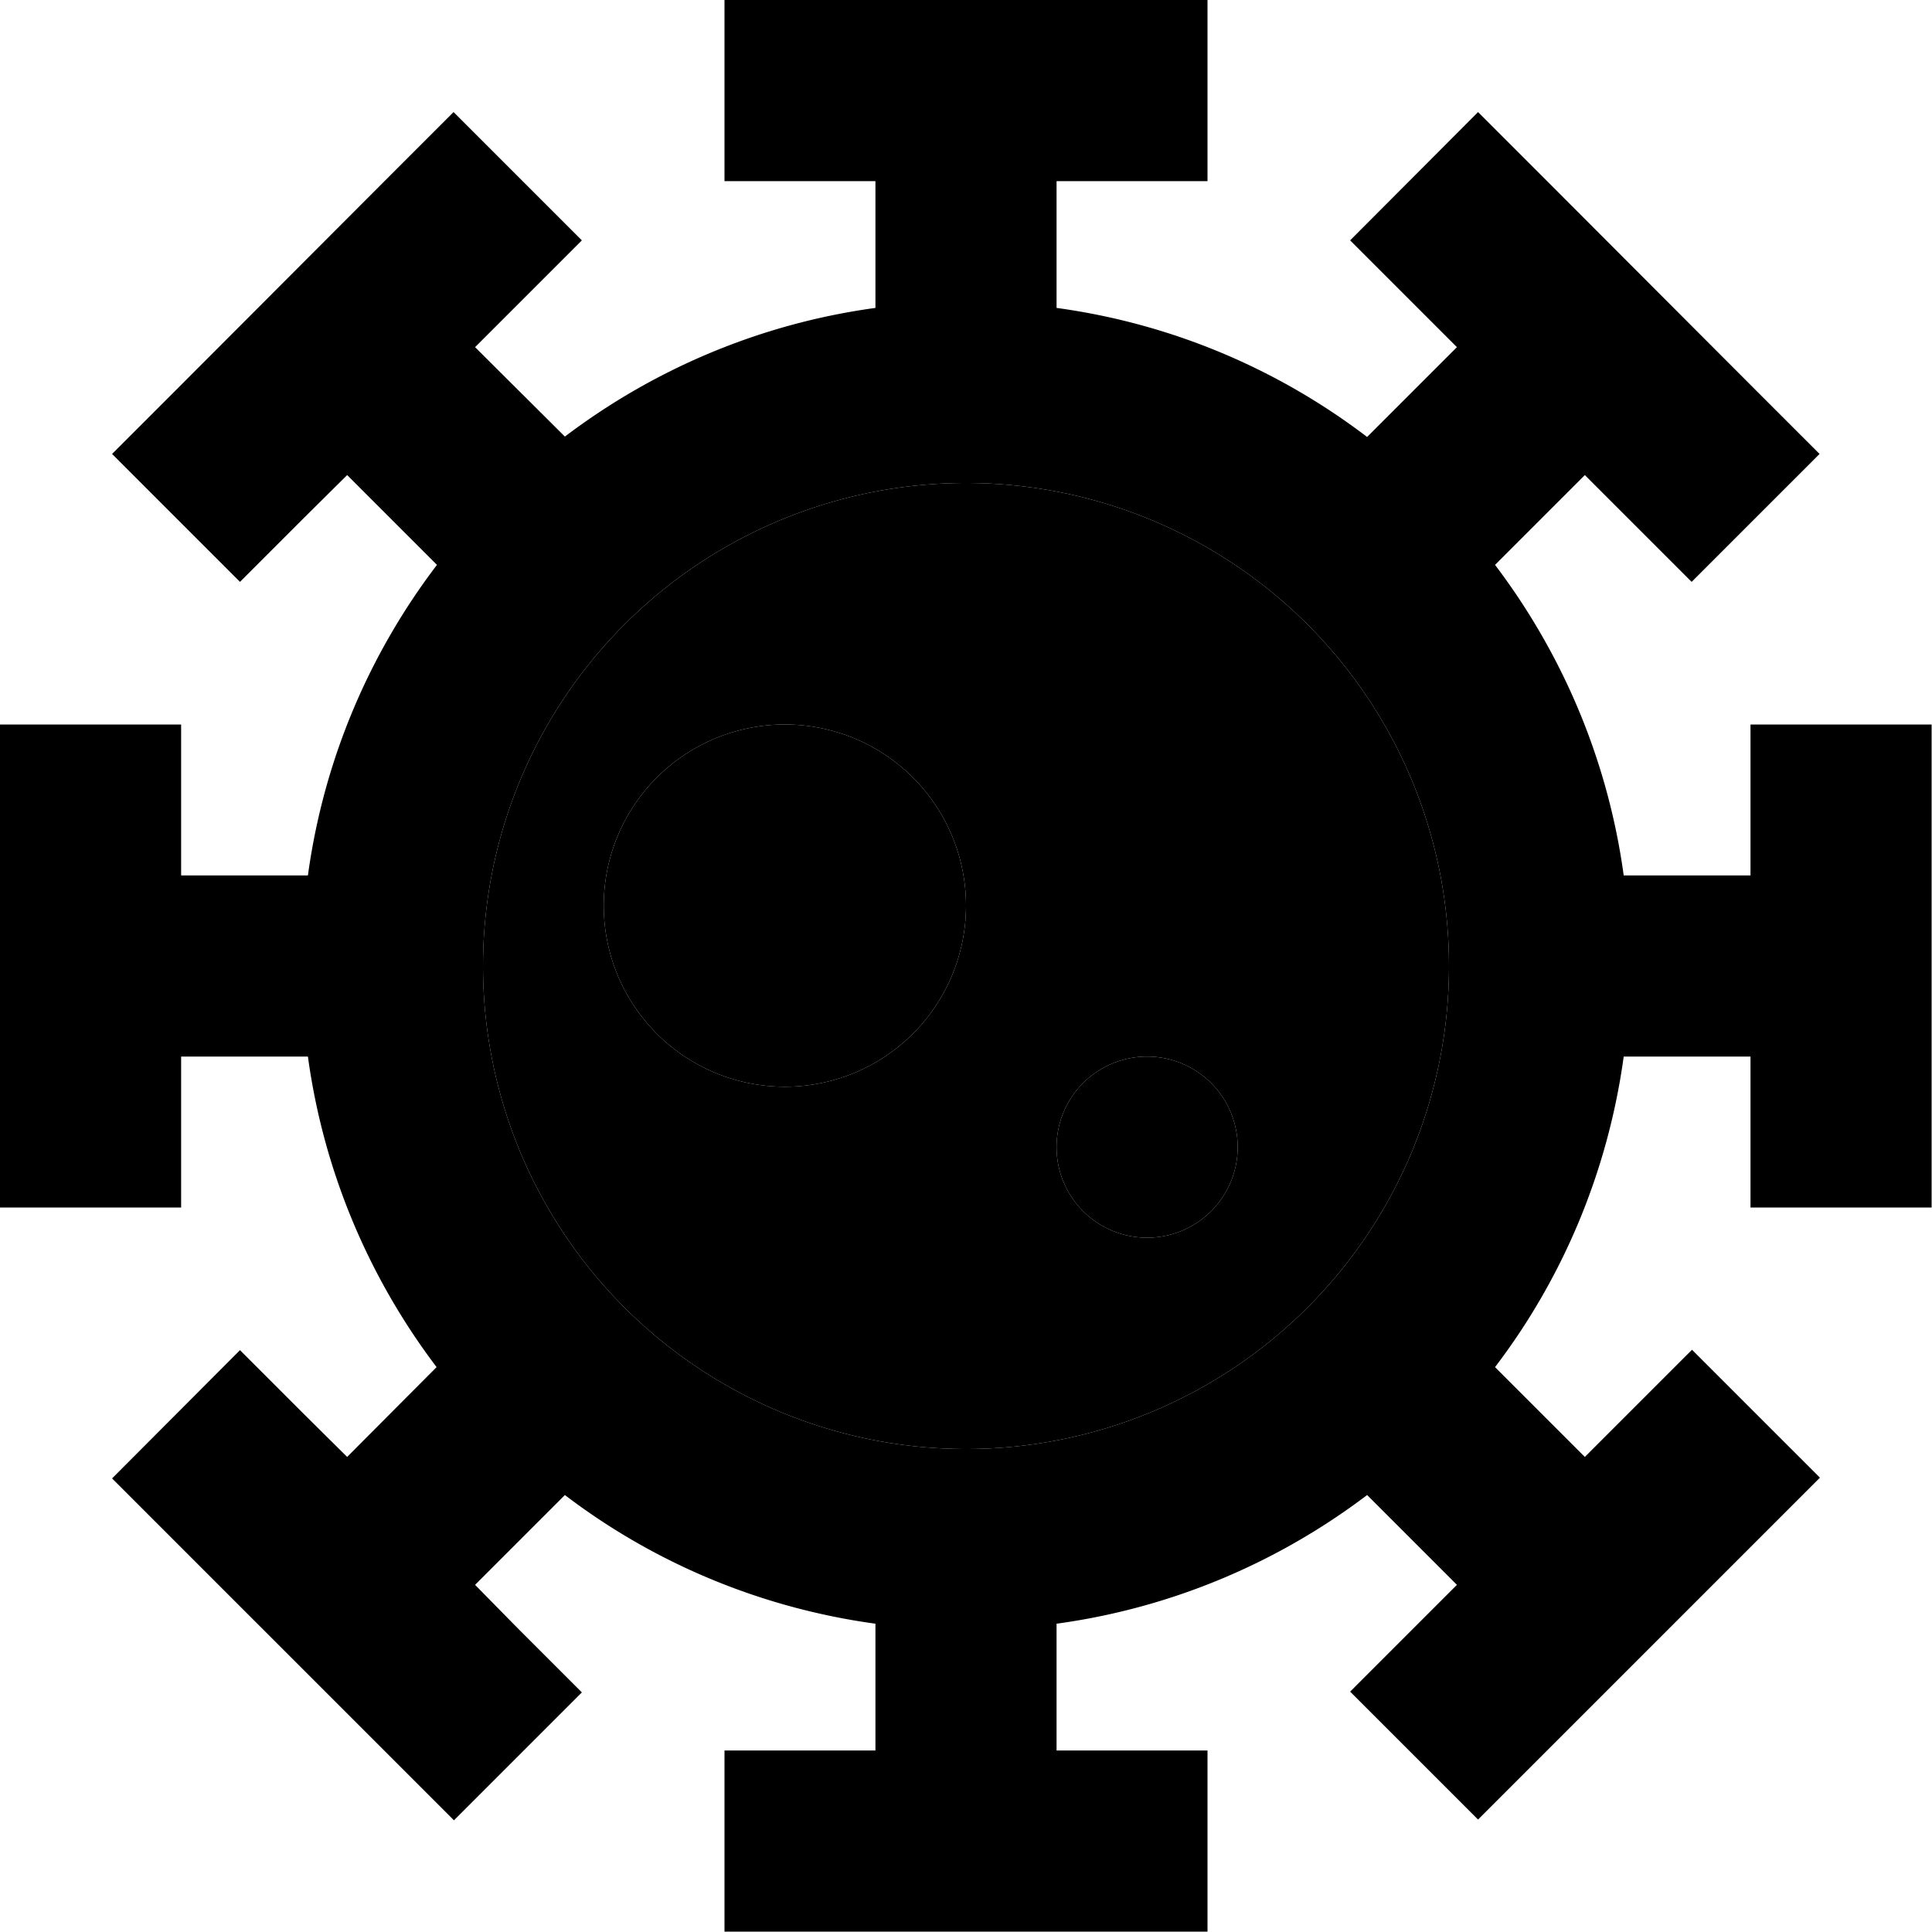<svg xmlns="http://www.w3.org/2000/svg" viewBox="0 0 512 512"><path class="pr-icon-duotone-secondary" d="M128 256a128 128 0 1 0 256 0 128 128 0 1 0 -256 0zm128-16a48 48 0 1 1 -96 0 48 48 0 1 1 96 0zm72 64a24 24 0 1 1 -48 0 24 24 0 1 1 48 0z"/><path class="pr-icon-duotone-primary" d="M216 0L192 0l0 48 24 0 16 0 0 33.6c-30.7 4.2-58.8 16.3-82.3 34.1L125.9 92l11.3-11.3 17-17L120.2 29.7l-17 17L46.7 103.3l-17 17 33.9 33.9 17-17L92 125.9l23.8 23.8C97.9 173.2 85.8 201.3 81.6 232L48 232l0-16 0-24L0 192l0 24 0 80 0 24 48 0 0-24 0-16 33.6 0c4.2 30.7 16.3 58.8 34.1 82.3L92 386.1 80.6 374.8l-17-17L29.7 391.8l17 17 56.6 56.6 17 17 33.9-33.9-17-17L125.9 420l23.8-23.8c23.5 17.9 51.7 29.9 82.3 34.1l0 33.6-16 0-24 0 0 48 24 0 80 0 24 0 0-48-24 0-16 0 0-33.6c30.7-4.2 58.8-16.3 82.3-34.1L386.1 420l-11.3 11.3-17 17 33.9 33.9 17-17 56.6-56.6 17-17-33.9-33.9-17 17L420 386.1l-23.8-23.8c17.9-23.5 29.9-51.7 34.1-82.3l33.6 0 0 16 0 24 48 0 0-24 0-80 0-24-48 0 0 24 0 16-33.6 0c-4.2-30.7-16.3-58.8-34.1-82.3L420 125.9l11.3 11.3 17 17 33.9-33.9-17-17L408.7 46.7l-17-17L357.8 63.7l17 17L386.1 92l-23.8 23.8C338.8 97.9 310.7 85.8 280 81.6L280 48l16 0 24 0 0-48L296 0 216 0zm40 128a128 128 0 1 1 0 256 128 128 0 1 1 0-256zm0 112a48 48 0 1 0 -96 0 48 48 0 1 0 96 0zm48 88a24 24 0 1 0 0-48 24 24 0 1 0 0 48z"/></svg>